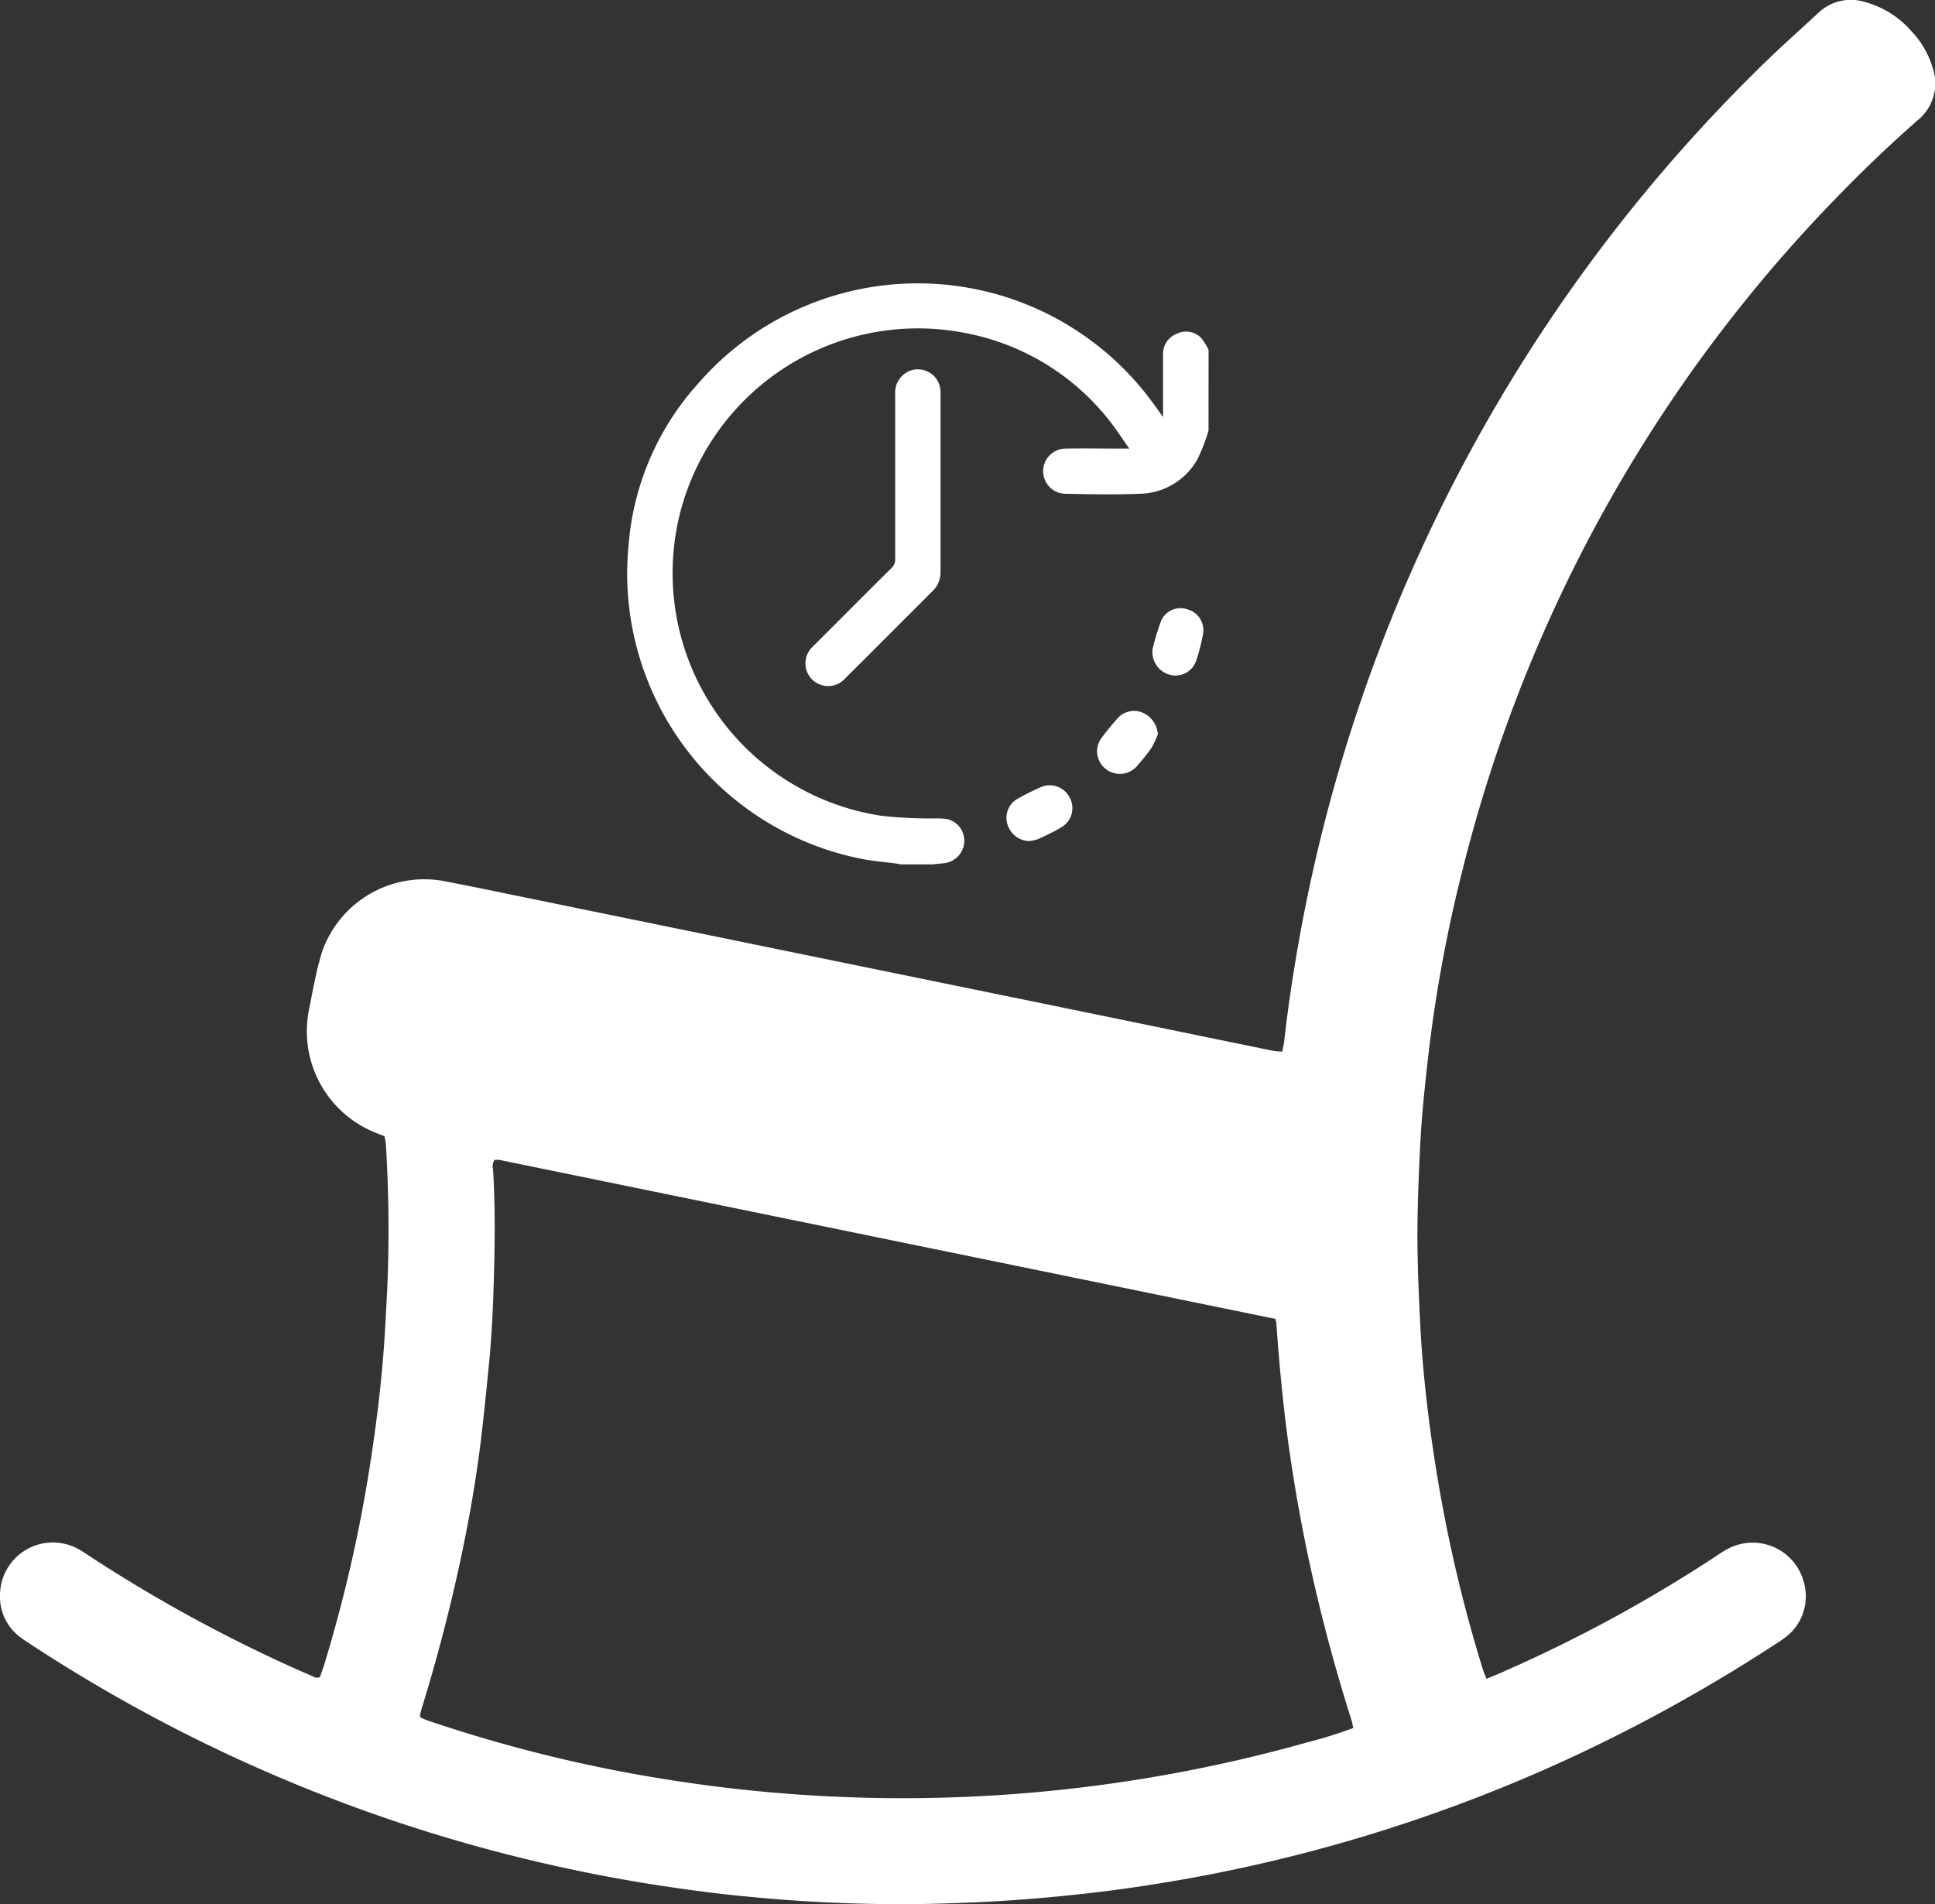 <svg id="Planning_for_Retirement" data-name="Planning for Retirement" xmlns="http://www.w3.org/2000/svg" width="41.299" height="40.645" viewBox="0 0 41.299 40.645">
  <rect x="0" y="0" width="41.299" height="40.645" fill="#333333" stroke="none"/>
  <path id="Path_2902" data-name="Path 2902" d="M34.727,39.832c-.031-.079-.057-.132-.074-.188a30.78,30.78,0,0,1-.886-3.612c-.144-.79-.26-1.583-.345-2.38-.047-.444-.084-.89-.107-1.335-.032-.635-.061-1.271-.063-1.906,0-.613.024-1.226.053-1.838.02-.438.055-.876.1-1.313.057-.549.118-1.1.2-1.645a30.212,30.212,0,0,1,.621-3.091A31.46,31.46,0,0,1,42.377,8.035q.724-.738,1.5-1.423l.051-.045a1.012,1.012,0,0,0,.318-1.129,1.911,1.911,0,0,0-.455-.777,2.013,2.013,0,0,0-1.008-.624,1,1,0,0,0-.97.235c-.439.406-.885.8-1.311,1.225a34.6,34.6,0,0,0-9.771,18.539c-.127.715-.238,1.433-.318,2.155-.009.081-.028.161-.045.254a1.537,1.537,0,0,1-.186-.015q-1.578-.323-3.155-.649l-2.978-.61L20.6,24.465l-3.2-.656-3.222-.66c-.578-.118-1.155-.239-1.734-.349a2.311,2.311,0,0,0-2.563,1.494,5.813,5.813,0,0,0-.166.659c-.044.192-.077.386-.116.578a2.33,2.33,0,0,0,1.447,2.657l.159.063a1.331,1.331,0,0,1,.031.171,29.846,29.846,0,0,1,.029,3.087c-.018.332-.034.665-.055,1-.058.93-.171,1.853-.315,2.773A30.787,30.787,0,0,1,9.929,39.5c-.031.1-.066.2-.1.294-.075.034-.126,0-.18-.027-.619-.265-1.227-.555-1.826-.862a31.856,31.856,0,0,1-2.961-1.724c-.063-.042-.126-.085-.192-.12A1.128,1.128,0,0,0,3,38.048a1.074,1.074,0,0,0,.425.89,2.255,2.255,0,0,0,.186.129A33.784,33.784,0,0,0,14.148,43.66q1.477.362,2.981.591c.688.105,1.379.192,2.072.252a32.891,32.891,0,0,0,3.607.133c.741-.017,1.482-.049,2.222-.11.838-.069,1.672-.163,2.5-.293A33.6,33.6,0,0,0,38.539,40.5c.817-.447,1.616-.923,2.395-1.435a1.884,1.884,0,0,0,.168-.116,1.09,1.09,0,0,0,.414-1.109,1.131,1.131,0,0,0-1.657-.773c-.085.049-.167.1-.249.158a30.813,30.813,0,0,1-4.626,2.5ZM30.221,32.15c.012.055.02.076.021.1.062.883.145,1.765.268,2.642q.159,1.124.39,2.235a36.891,36.891,0,0,0,.941,3.575c.018.055.027.113.042.179a9.68,9.68,0,0,1-1.005.314,31.893,31.893,0,0,1-13.378.827,31,31,0,0,1-5.372-1.3c-.055-.019-.108-.046-.155-.066a.218.218,0,0,1-.008-.059c.012-.052.026-.1.042-.153q.435-1.41.756-2.85c.191-.857.352-1.72.467-2.59.081-.607.139-1.218.2-1.827.072-.708.1-1.419.117-2.131s.019-1.393-.024-2.089a.256.256,0,0,1,.031-.2.525.525,0,0,1,.107,0Z" transform="translate(-3 -4)" fill="#fff"/>
  <path id="Path_2903" data-name="Path 2903" d="M33.884,15.488a3.781,3.781,0,0,1-.238.613,1.439,1.439,0,0,1-1.235.736c-.524.021-1.05.011-1.575,0a.482.482,0,0,1,0-.964c.4-.007.791,0,1.187,0h.17c-.152-.213-.279-.413-.427-.6a5.118,5.118,0,0,0-3.021-1.857,5.241,5.241,0,0,0-6.141,3.835,5.239,5.239,0,0,0,4.306,6.46A9.785,9.785,0,0,0,28,23.767a1.958,1.958,0,0,1,.289.01.474.474,0,0,1,.381.5.487.487,0,0,1-.449.447c-.076.007-.152.015-.227.023h-.679c-.039-.007-.078-.016-.118-.021-.228-.03-.458-.047-.684-.09a6.21,6.21,0,0,1-5.006-6.718,5.83,5.83,0,0,1,1.482-3.432,6.208,6.208,0,0,1,9.608.28c.1.132.2.271.316.433v-.145c0-.4,0-.792,0-1.188a.46.46,0,0,1,.3-.447.445.445,0,0,1,.515.094,1.234,1.234,0,0,1,.157.253Q33.884,14.627,33.884,15.488Z" transform="translate(-8.09 -6.298)" fill="#fff"/>
  <path id="Path_2904" data-name="Path 2904" d="M29.608,17.306c0,.63,0,1.26,0,1.891a.554.554,0,0,1-.168.413c-.623.622-1.244,1.247-1.869,1.867a.485.485,0,1,1-.689-.681l.54-.54c.38-.38.759-.761,1.141-1.138a.243.243,0,0,0,.077-.19q0-1.757,0-3.515a.5.5,0,0,1,.32-.505.484.484,0,0,1,.648.472c0,.57,0,1.139,0,1.709C29.608,17.161,29.608,17.233,29.608,17.306Z" transform="translate(-9.534 -6.996)" fill="#fff"/>
  <path id="Path_2905" data-name="Path 2905" d="M33.13,28.324a.5.5,0,0,1-.464-.369.466.466,0,0,1,.215-.532,5.316,5.316,0,0,1,.5-.25A.477.477,0,0,1,34,27.4a.471.471,0,0,1-.174.625c-.162.1-.335.178-.506.258A.934.934,0,0,1,33.13,28.324Z" transform="translate(-11.167 -10.372)" fill="#fff"/>
  <path id="Path_2906" data-name="Path 2906" d="M36.951,22.791a5.518,5.518,0,0,1,.189-.622.455.455,0,0,1,.567-.224.46.46,0,0,1,.324.506,3.876,3.876,0,0,1-.156.607.466.466,0,0,1-.552.281A.505.505,0,0,1,36.951,22.791Z" transform="translate(-12.352 -8.936)" fill="#fff"/>
  <path id="Path_2907" data-name="Path 2907" d="M36.616,25.439a2.07,2.07,0,0,1-.142.3,4.312,4.312,0,0,1-.287.359.485.485,0,0,1-.681.085.478.478,0,0,1-.081-.68c.107-.142.219-.28.338-.411a.47.47,0,0,1,.522-.116A.55.55,0,0,1,36.616,25.439Z" transform="translate(-11.903 -9.768)" fill="#fff"/>
</svg>
